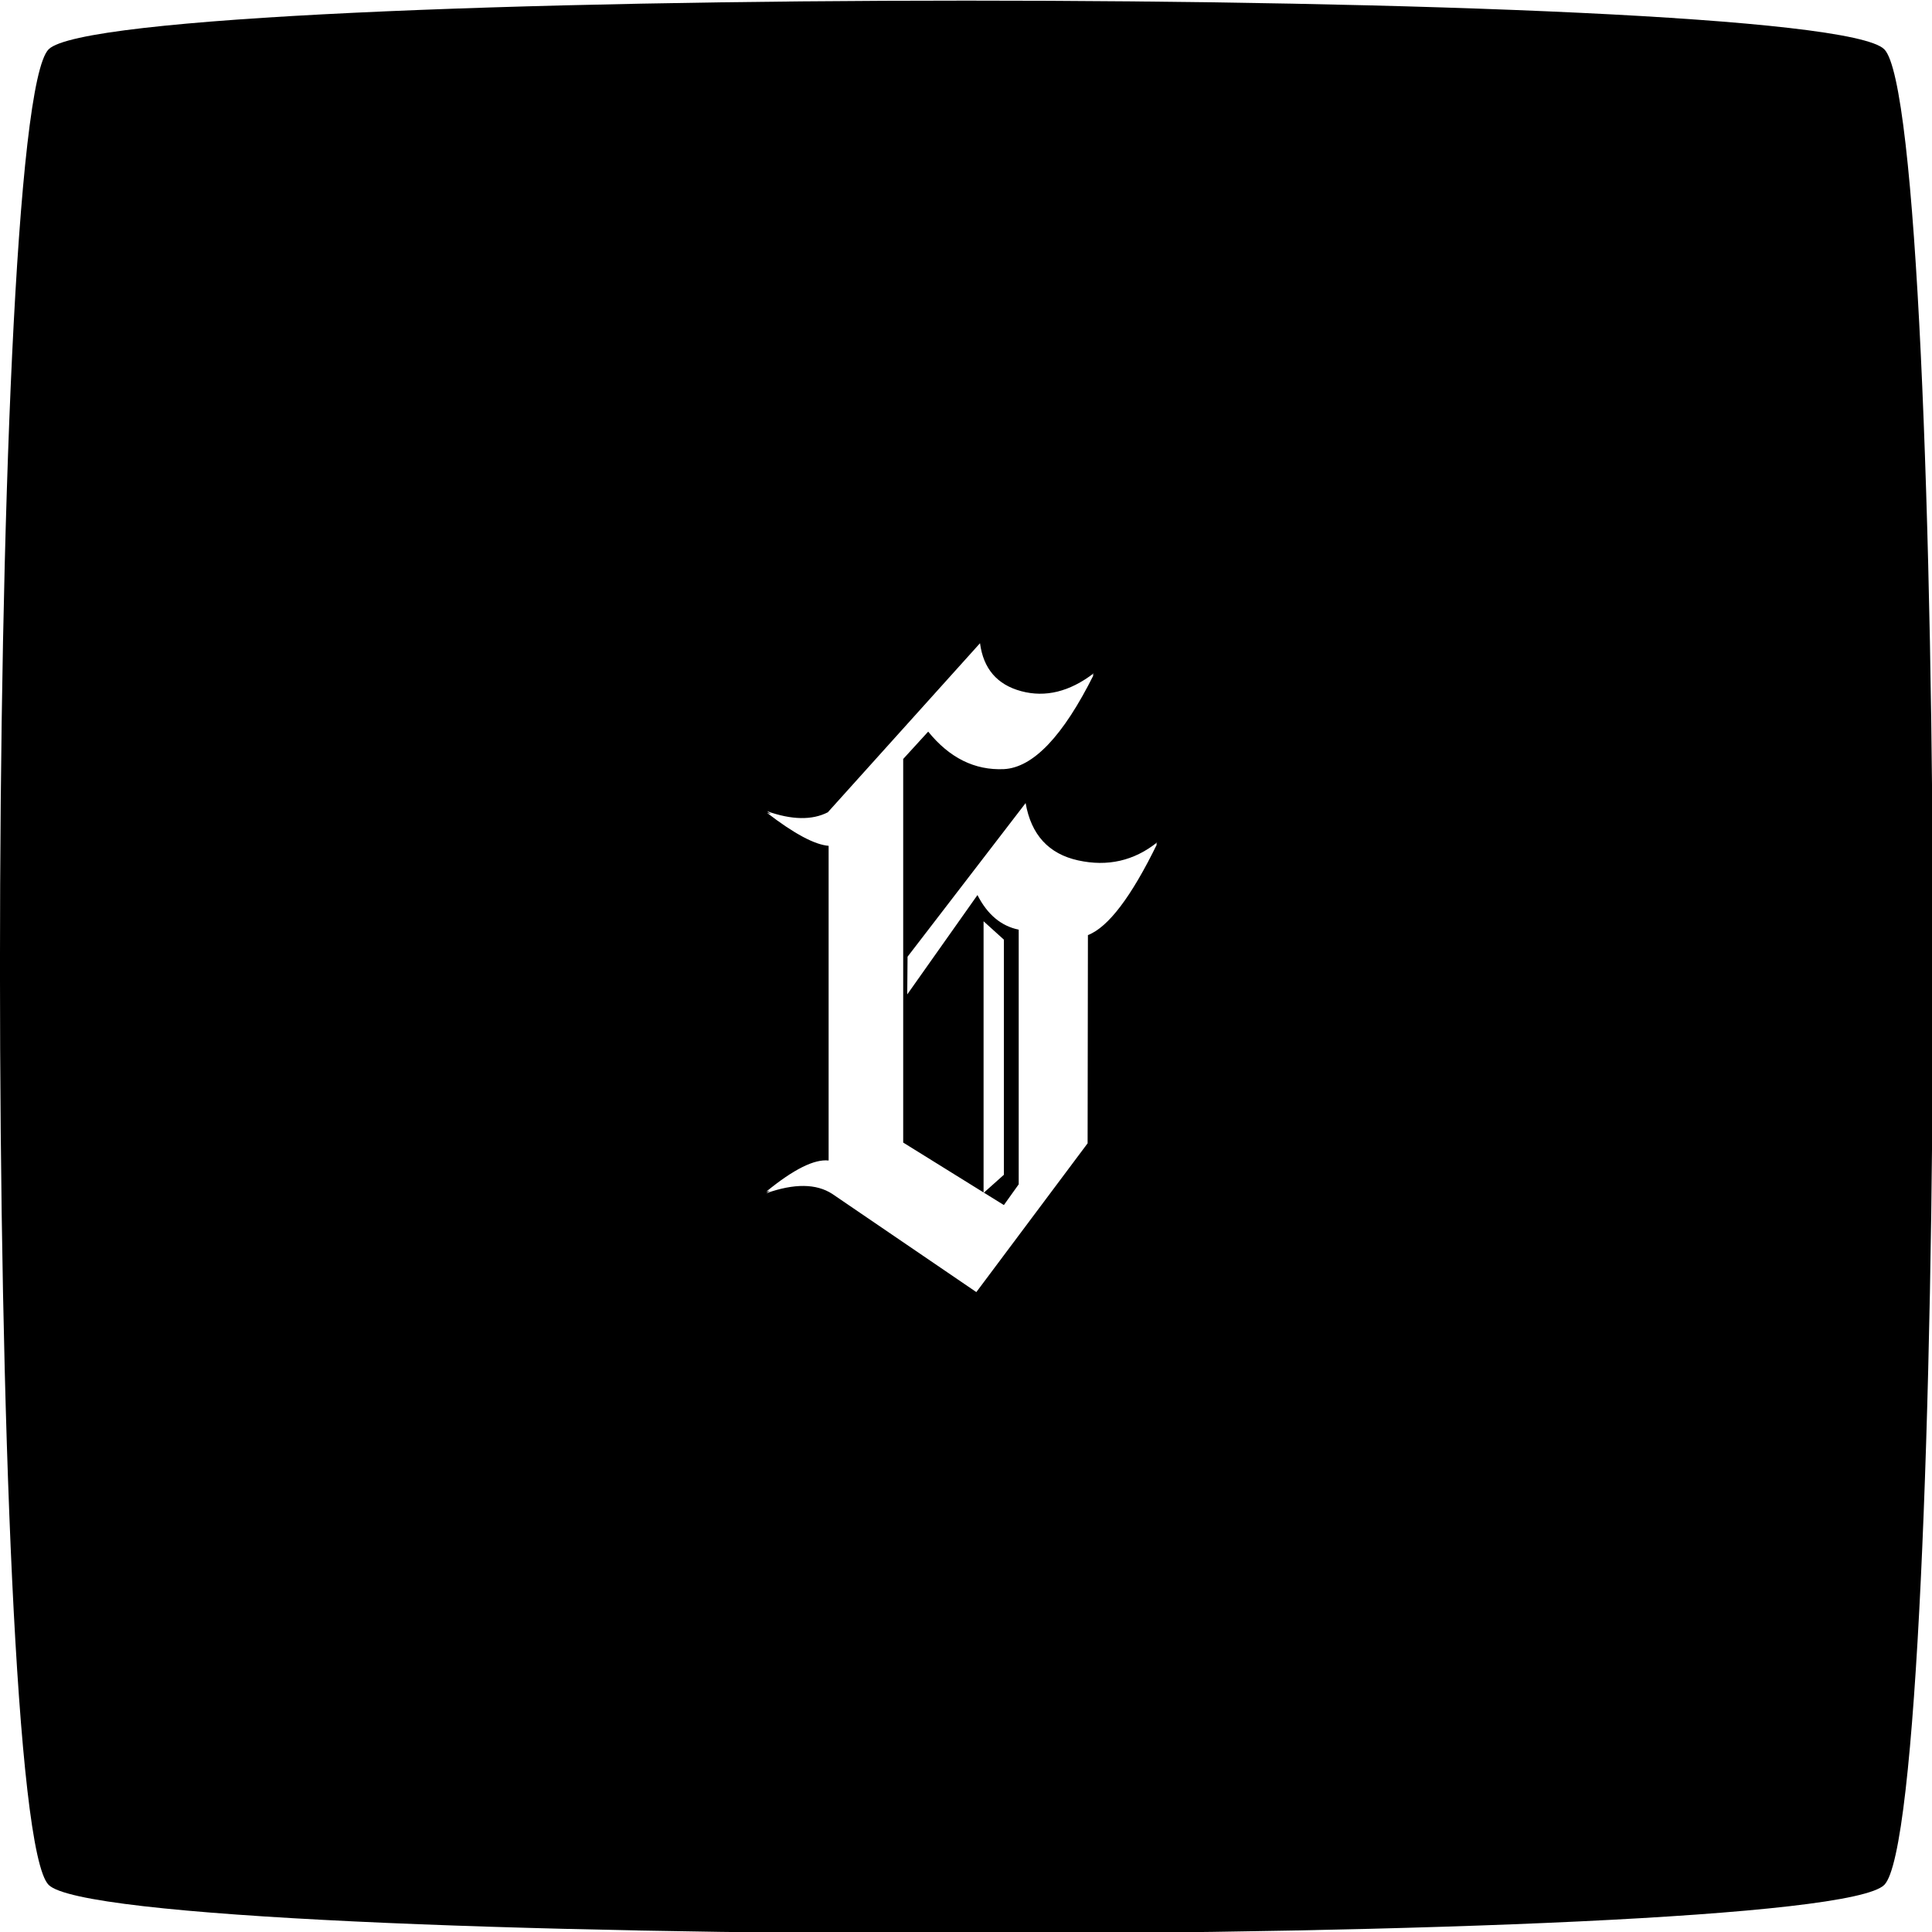 <?xml version="1.0" encoding="UTF-8" standalone="no"?>
<!-- Created with Inkscape (http://www.inkscape.org/) -->

<svg
   width="6.202mm"
   height="6.202mm"
   viewBox="0 0 6.202 6.202"
   version="1.1"
   id="svg1"
   xmlns="http://www.w3.org/2000/svg"
   xmlns:svg="http://www.w3.org/2000/svg">
  <defs
     id="defs1">
    <linearGradient
       id="swatch4">
      <stop
         style="stop-color:#000000;stop-opacity:1;"
         offset="0"
         id="stop4" />
    </linearGradient>
  </defs>
  <g
     id="layer2"
     style="stroke:#ffffff;stroke-opacity:1"
     transform="translate(-41.68,-113.256)">
    <path
       id="path829"
       style="display:inline;fill:#000000;fill-opacity:1;stroke:none;stroke-width:1.003;stroke-dasharray:none;stroke-opacity:1"
       d="m 18.218,30.55 c -7.105,0 -14.211,0.26 -14.732,0.781 -1.042,1.042 -1.042,28.422 0,29.463 1.042,1.042 28.422,1.042 29.463,0 1.042,-1.042 1.042,-28.422 0,-29.463 -0.521,-0.521 -7.626,-0.781 -14.732,-0.781 z m 0.217,10.314 c 0.054,0.409 0.274,0.666 0.662,0.77 0.388,0.104 0.776,0.009 1.163,-0.287 -0.007,0.015 -0.013,0.024 -0.021,0.039 0.007,-0.005 0.014,-0.01 0.021,-0.016 -0.492,0.986 -0.973,1.491 -1.442,1.515 -0.469,0.021 -0.874,-0.181 -1.215,-0.602 l -0.401,0.439 v 6.157 l 1.29,0.801 v -4.353 l 0.326,0.295 v 3.774 l -0.321,0.287 0.321,0.199 0.238,-0.333 V 45.462 c -0.283,-0.059 -0.503,-0.243 -0.662,-0.556 l -1.127,1.595 v -0.023 l 0.005,-0.582 1.895,-2.466 c 0.089,0.509 0.37,0.816 0.843,0.92 0.473,0.104 0.897,0.007 1.269,-0.29 -0.007,0.014 -0.014,0.025 -0.021,0.039 0.007,-0.005 0.014,-0.01 0.021,-0.016 -0.415,0.851 -0.786,1.34 -1.112,1.466 l -0.005,3.319 v 0.023 l -1.786,2.388 -2.314,-1.577 c -0.256,-0.165 -0.608,-0.169 -1.057,-0.01 0.018,-0.014 0.034,-0.025 0.052,-0.039 -0.018,0.006 -0.034,0.006 -0.052,0.013 0.438,-0.359 0.772,-0.524 1,-0.499 v -5.051 c -0.221,-0.017 -0.552,-0.192 -0.99,-0.53 0.022,0.008 0.043,0.014 0.065,0.021 -0.022,-0.017 -0.042,-0.029 -0.065,-0.047 0.399,0.142 0.725,0.147 0.977,0.018 z"
       transform="matrix(0.2,0,0,0.2,41.139,107.148)" />
  </g>
</svg>
